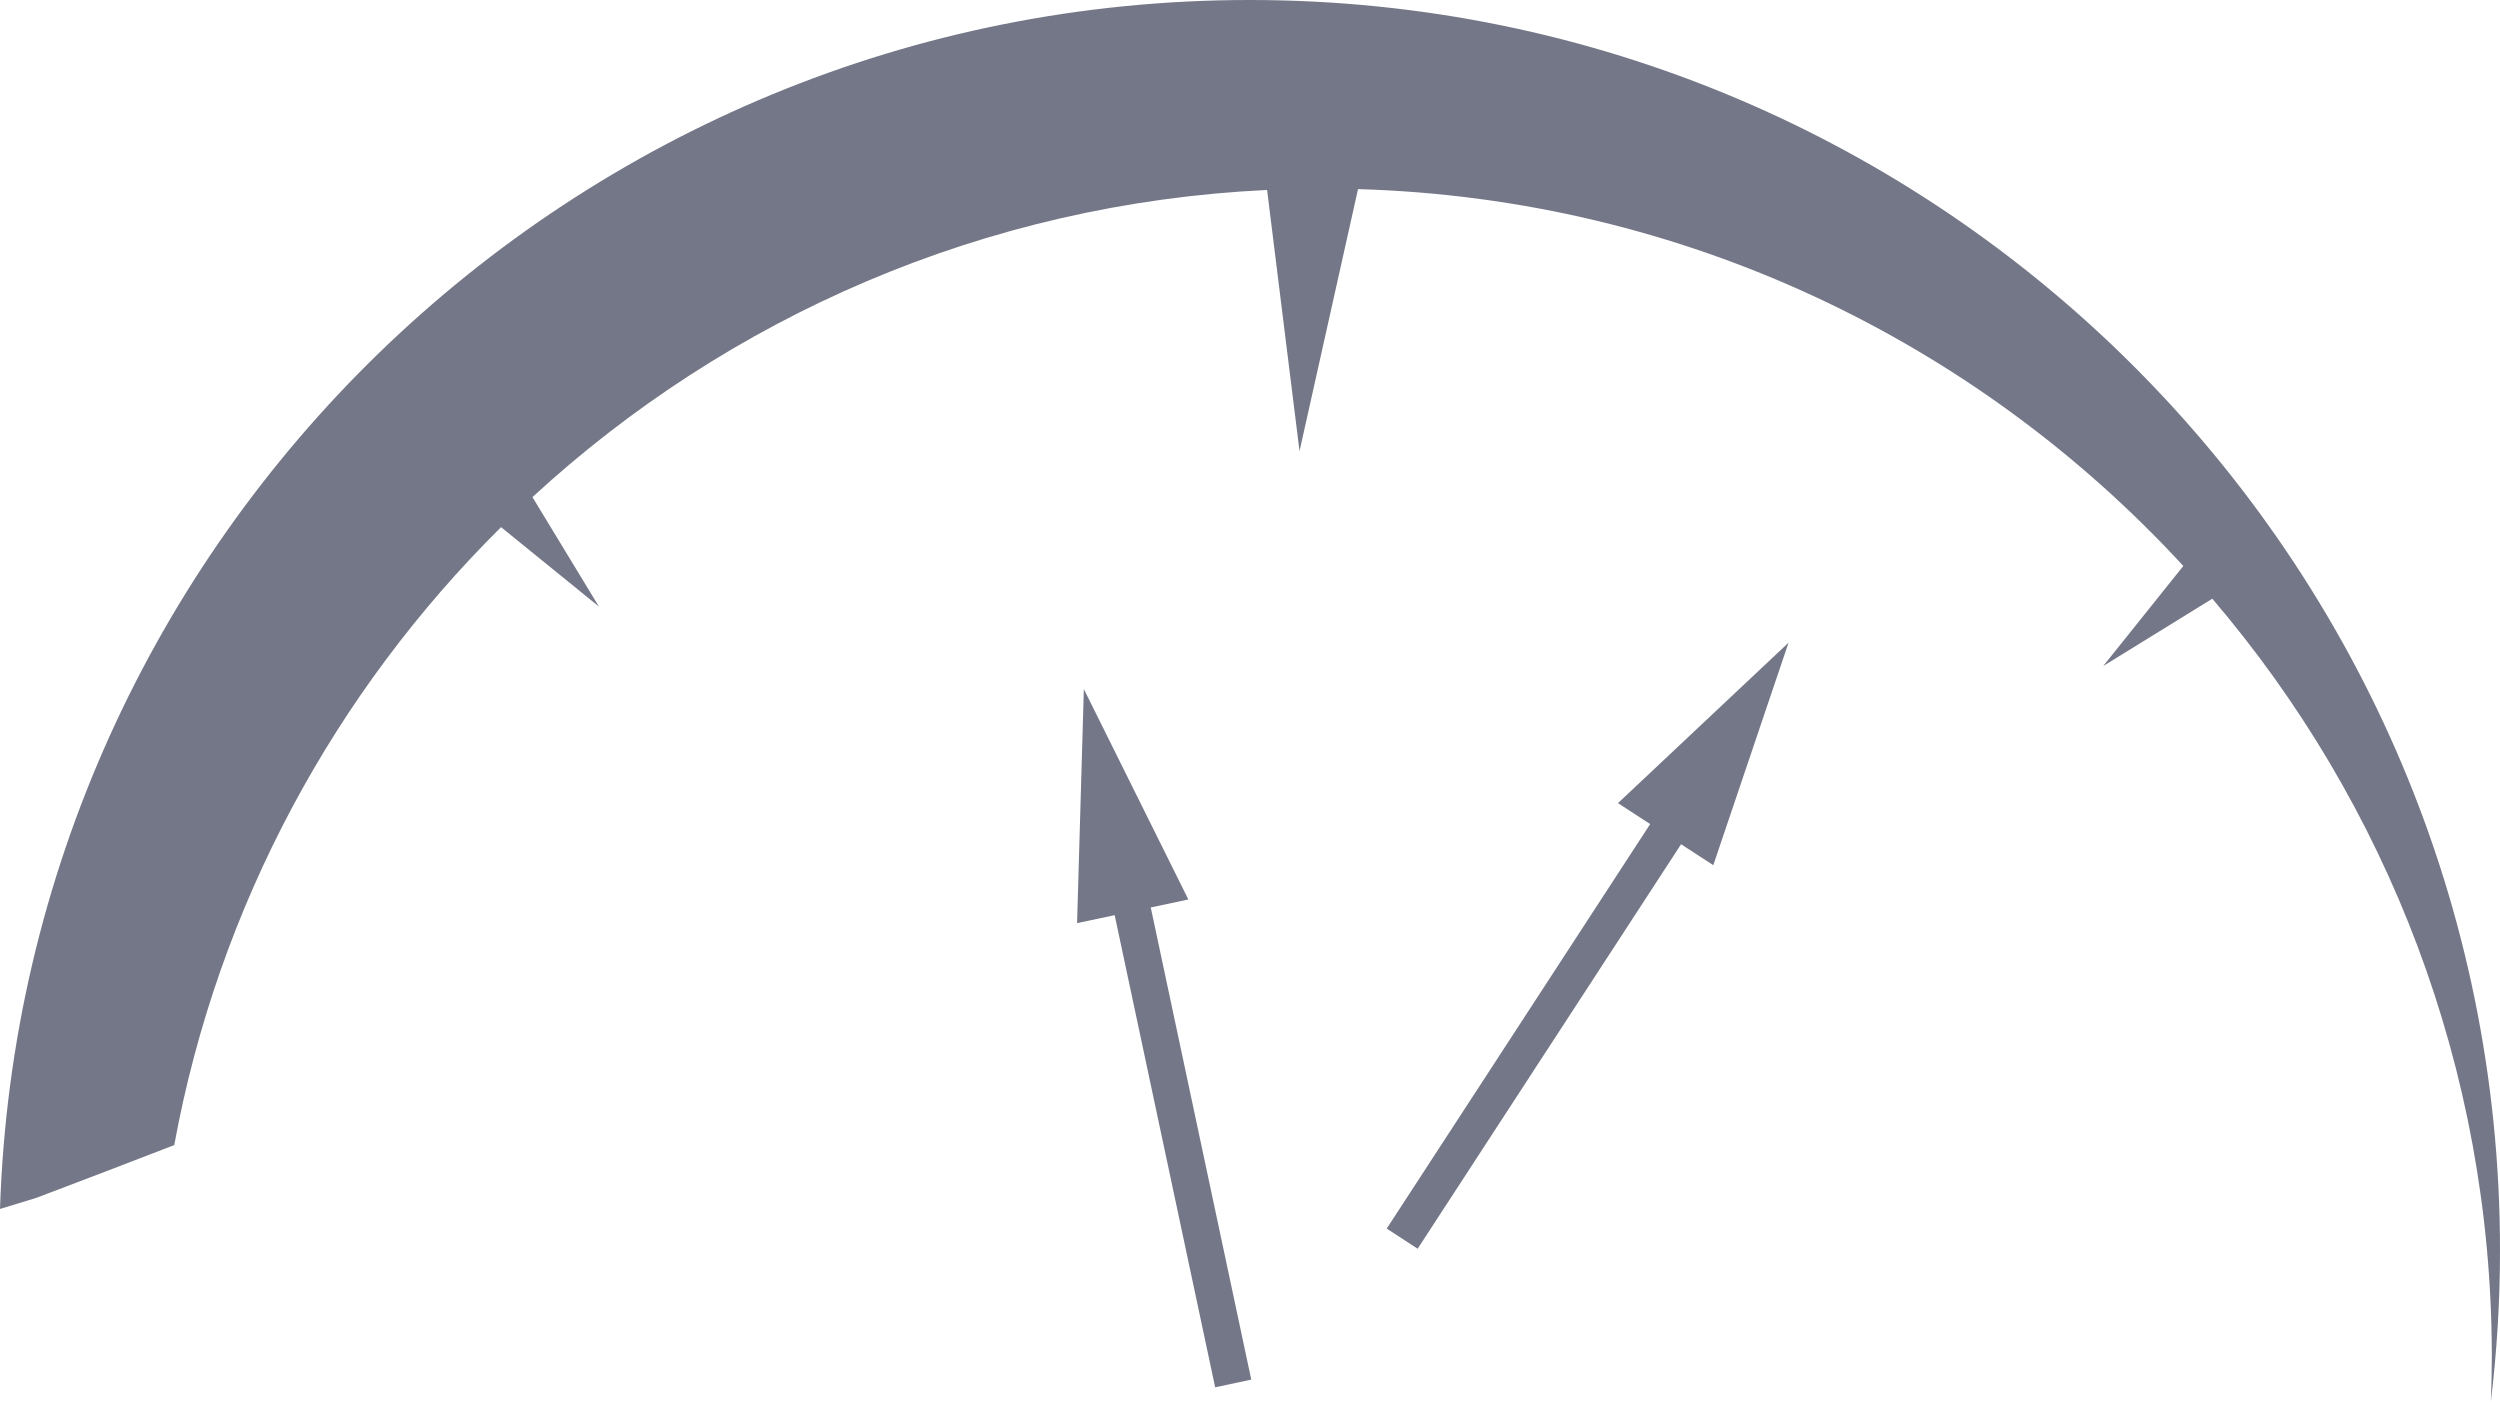 <svg version="1.1" id="图层_1" x="0px" y="0px" width="192.182px" height="107.74px" viewBox="0 0 192.182 107.74" enable-background="new 0 0 192.182 107.74" xml:space="preserve" xmlns="http://www.w3.org/2000/svg" xmlns:xlink="http://www.w3.org/1999/xlink" xmlns:xml="http://www.w3.org/XML/1998/namespace">
  <path fill="#747787" d="M88.462,69.76l7.726,36.295l-2.775,0.591L85.688,70.35l-2.89,0.614l0.52-17.993l8.034,16.174L88.462,69.76z
	 M126.853,63.35l-20.252,31.095l2.377,1.548l20.252-31.095l2.475,1.612l5.785-17.106l-13.112,12.335L126.853,63.35z M192.182,96.119
	C192.182,43.034,149.147,0,96.063,0C44.043,0,1.681,41.324,0,92.935c0.929-0.286,1.859-0.571,2.791-0.852
	c3.54-1.339,7.074-2.691,10.604-4.057c3.373-18.411,12.362-34.856,25.123-47.503l7.523,6.107l-5.11-8.416
	c15.005-13.813,34.725-22.578,56.473-23.611l2.494,20.079l4.497-20.144c25.084,0.729,47.586,11.742,63.442,28.97L161.68,51.2
	l8.387-5.175c13.396,15.688,21.486,36.041,21.486,58.285c0,1.149-0.029,2.291-0.072,3.43
	C191.94,103.931,192.182,100.054,192.182,96.119z" class="color c1"/>
</svg>